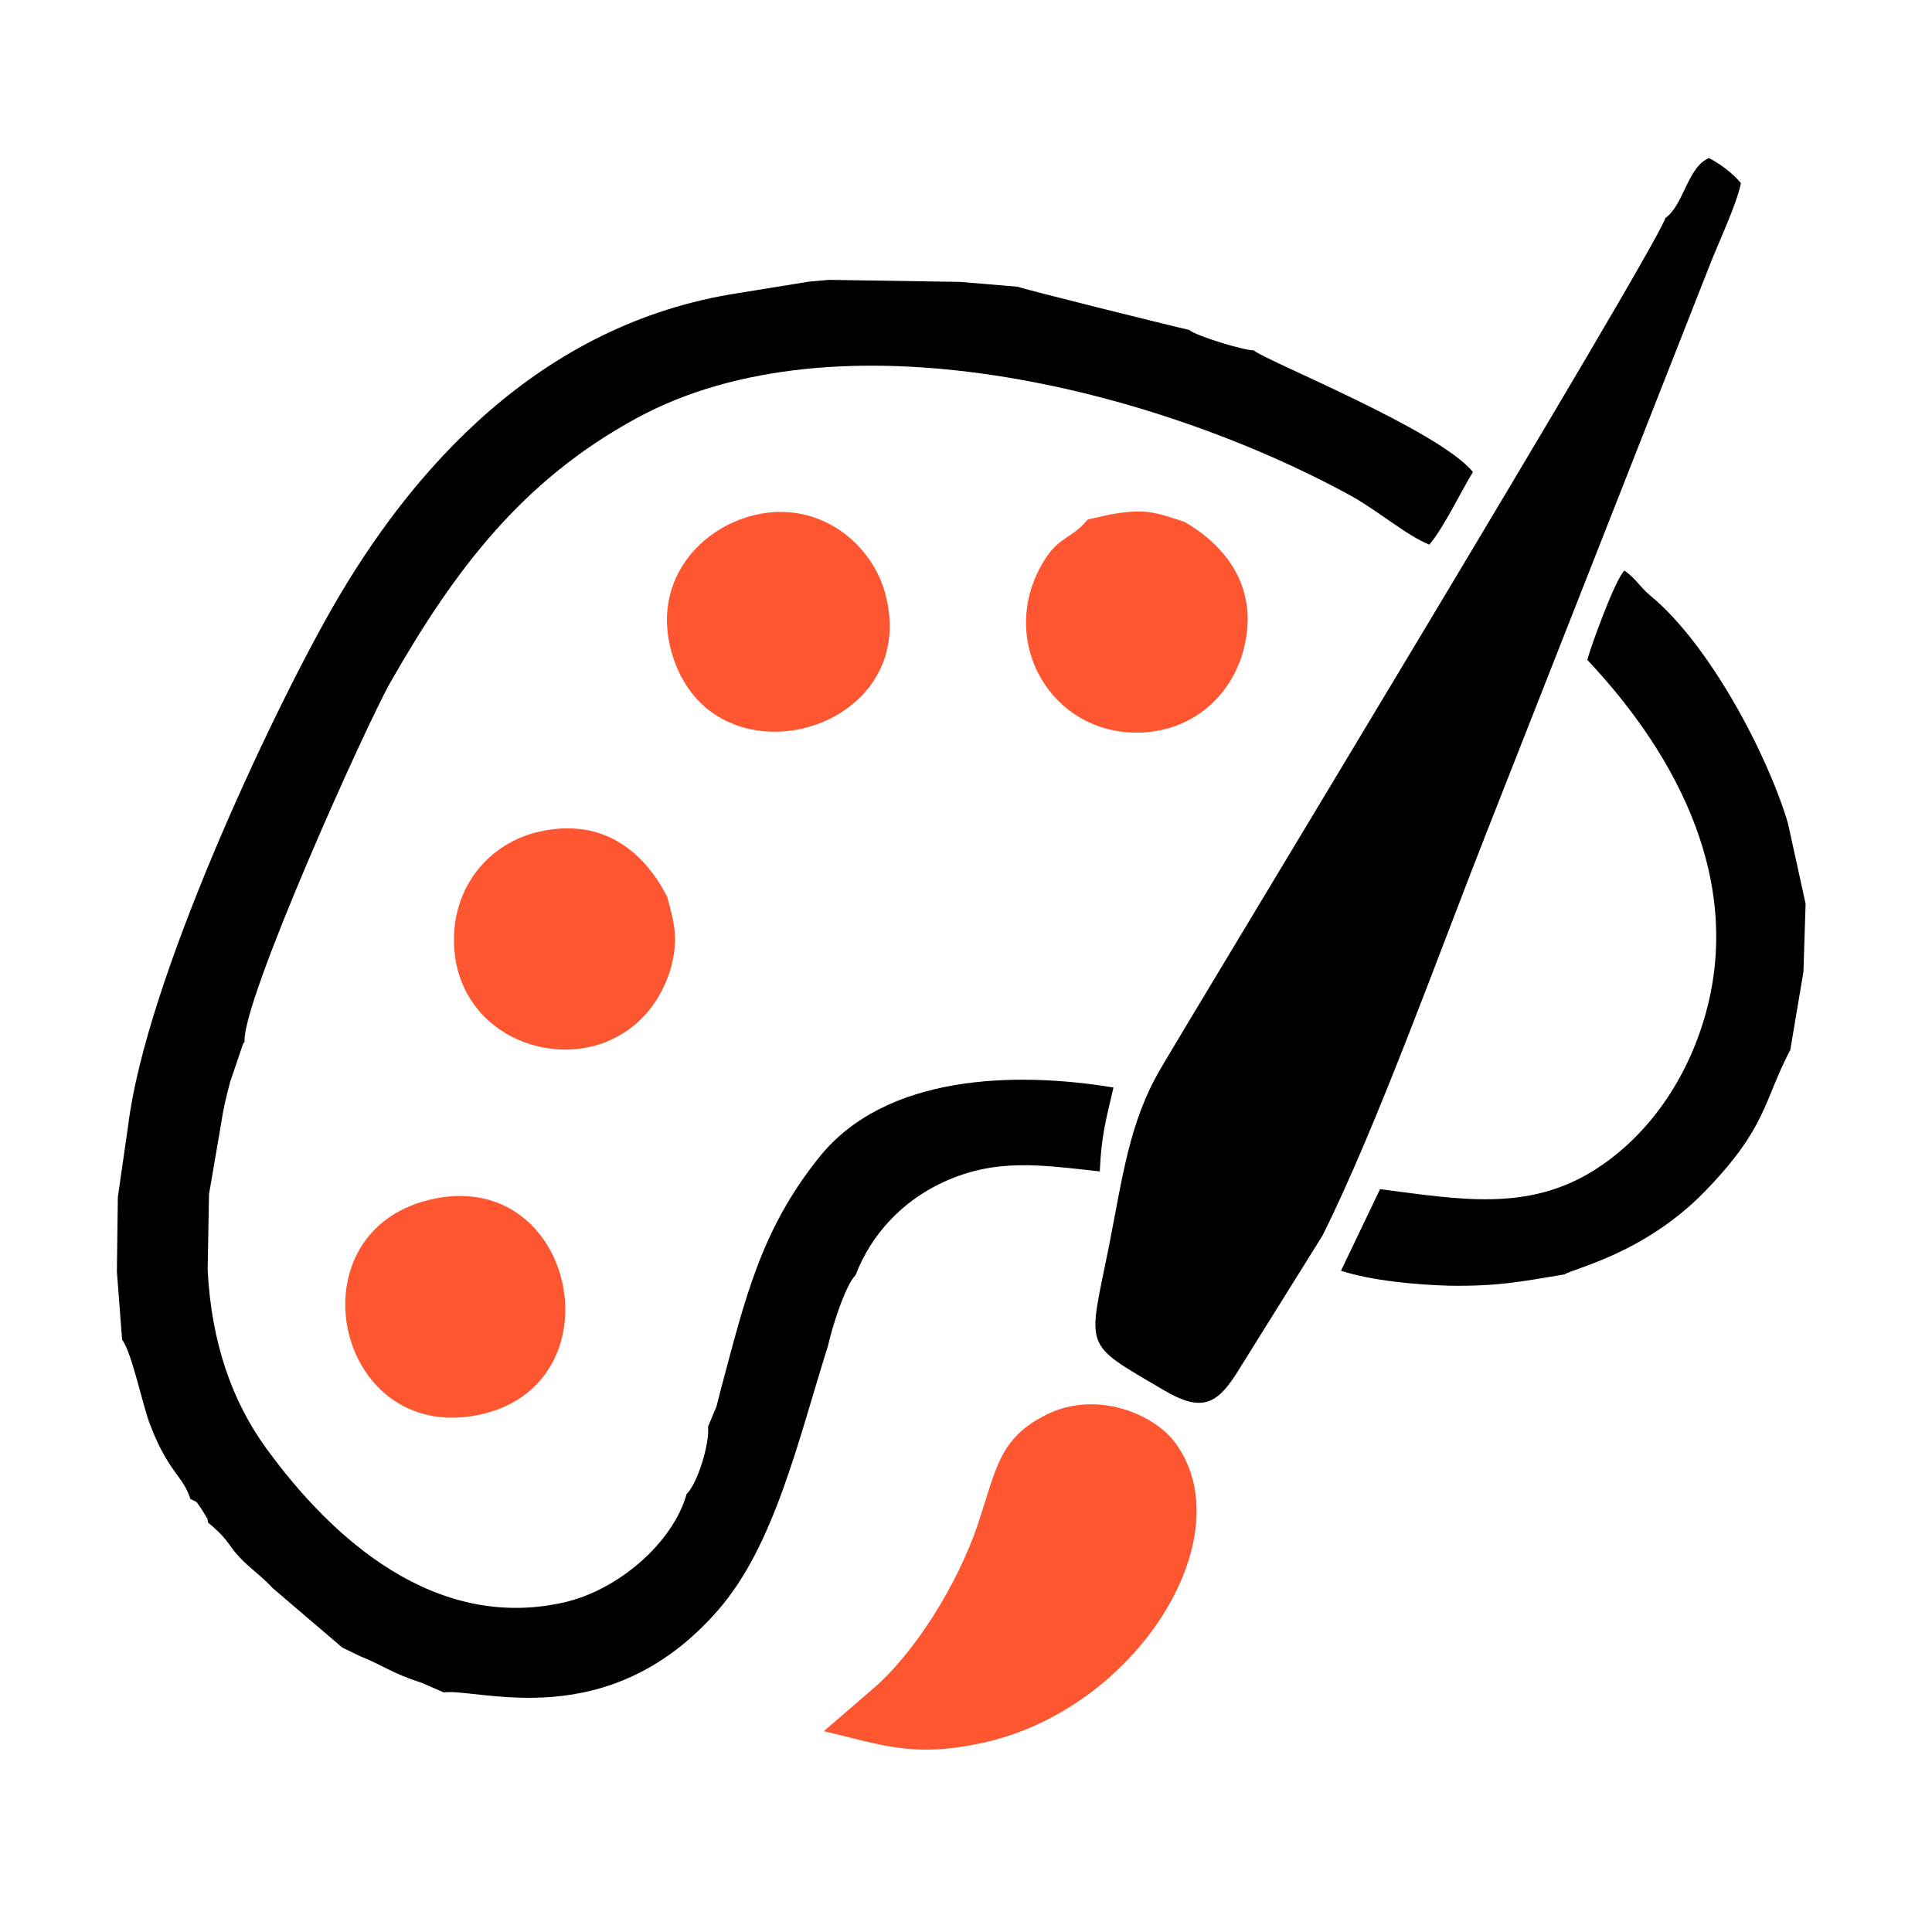 <?xml version="1.0" encoding="UTF-8"?>
<!DOCTYPE svg PUBLIC "-//W3C//DTD SVG 1.1//EN" "http://www.w3.org/Graphics/SVG/1.1/DTD/svg11.dtd">
<!-- Creator: CorelDRAW -->
<svg xmlns="http://www.w3.org/2000/svg" xml:space="preserve" width="16.933mm" height="16.933mm" version="1.1" style="shape-rendering:geometricPrecision; text-rendering:geometricPrecision; image-rendering:optimizeQuality; fill-rule:evenodd; clip-rule:evenodd"
viewBox="0 0 1693.32 1693.32"
 xmlns:xlink="http://www.w3.org/1999/xlink"
 xmlns:xodm="http://www.corel.com/coreldraw/odm/2003">
 <defs>
  <style type="text/css">
   <![CDATA[
    .fil0 {fill:black}
    .fil1 {fill:#FD5631}
   ]]>
  </style>
 </defs>
 <g id="Layer_x0020_1">
  <path class="fil0" d="M647.56 256.82c-175.83,26.78 -288.16,156.58 -356.81,276.85 -55.22,96.74 -162.86,326.73 -178.35,452.27l-9.12 63.27 -0.84 65.18 4.58 59.81c8.58,11.23 17.88,57.37 24.56,74.52 4.67,11.99 8.98,21.67 16.14,33.09 7.33,11.71 15.03,18.65 19.14,32.01 7.42,3.41 4.65,1.92 9.53,8.45 0.05,0.07 3.29,5.26 3.63,5.94 4.04,8.04 0.12,-4.62 2.43,6.4l4.06 3.35c14.57,13 13.63,16.38 23.25,26.7 9.91,10.64 19.6,16.64 28.9,26.97l61.36 52.41 15.56 7.52c20.5,8.18 28.05,15.09 53.58,23.17l19.73 8.58c31.04,-3.95 144.02,38.28 240.21,-71.76 49.57,-56.7 69.96,-147.38 96.68,-232.3 3.28,-15.22 14.97,-52.61 24.17,-61.76 13.57,-35.8 41.24,-64.88 76.21,-81.12 46.5,-21.6 85.79,-15.34 137.75,-9.67 1.44,-32.37 5.54,-45.38 12.01,-73.54 -87.13,-14.37 -199.64,-11.21 -257.6,60.72 -51.58,64.01 -65.32,124.72 -86.35,203.19 -1.48,5.51 -2.71,10.91 -3.98,15.59l-7.42 17.68c1.54,15.43 -9.47,50.27 -18.77,59.08 -11.82,42.41 -59.7,84.39 -108.05,95.17 -112.41,25.07 -202.56,-55.39 -260.73,-135.65 -29.22,-40.3 -47.82,-91.67 -51.03,-156.05l1.19 -66.18 10.41 -60.77c2.07,-13.8 4.55,-24.57 8.17,-37.87l11.13 -32.77c0.31,-0.55 0.91,-1.57 1.46,-2.28 -2.38,-35.93 106.73,-277.97 127.68,-314.74 57.64,-101.15 117.07,-177.93 215.71,-231.66 175.89,-95.81 452.34,-27 625.31,67.37 23.93,13.05 49.74,35.43 69.68,43.36 12.8,-15.03 27.86,-46.8 38.21,-63.66 -29.4,-36.6 -184.25,-98.63 -192.04,-106.58 -9.35,-0.07 -50.76,-12.72 -56.68,-17.95 -14.33,-3.16 -148.3,-36.45 -150.15,-37.84l-50.62 -4.24 -114.92 -1.78 -17.04 1.48 -61.93 10.04z"/>
  <path class="fil0" d="M1459.63 191.07c-8.16,27.29 -411.6,692.67 -442.9,746.44 -26.97,46.34 -32.79,93.92 -44.39,152.74 -18.51,93.86 -25.27,85.31 47.84,128.26 31.7,18.63 45.47,13.38 63.03,-13.89l75.89 -121.65c47.32,-94.71 102.77,-249.26 143.63,-352.93l194.96 -495.57c7.82,-20.51 24.51,-55.15 28.15,-74.02 -6.95,-8.24 -17.5,-16.53 -28.03,-21.91 -18.69,7.69 -22.26,41.63 -38.18,52.53z"/>
  <path class="fil0" d="M1270.63 1126.88c41.86,0.59 61.86,-3.44 100.48,-9.91 8.52,-5.44 70.66,-18.48 123.59,-73.2 54.24,-56.08 50.54,-78.01 74.42,-123.61l11.53 -68.47 1.88 -59.61 -15.51 -70.67c-17.84,-60.02 -68.56,-156.35 -120.28,-199.15 -10.25,-8.49 -11.46,-13.75 -22.99,-22.22 -8.38,7.91 -30.76,70.27 -32.51,78.33 79.58,84.55 140.2,198.69 100.42,320.95 -19.01,58.44 -54.66,101.23 -94.18,126.17 -58.86,37.14 -119.39,25.47 -187.92,16.76l-34.24 71.52c26.78,8.63 65.23,12.33 95.31,13.11z"/>
  <path class="fil1" d="M722.06 1517.29c52.2,12.31 78,23.32 138.45,10.41 135.45,-28.93 230.16,-181.06 169.54,-263.15 -19.12,-25.89 -69.53,-46.01 -112.33,-24.95 -42.51,20.91 -44.24,47.56 -60.9,96.97 -17.4,51.64 -55.21,112.68 -92.52,144.26l-42.24 36.46z"/>
  <path class="fil1" d="M381.27 1050.48c-127.79,25.61 -88.86,215.06 37.57,189.74 124.21,-24.87 87.08,-214.72 -37.57,-189.74z"/>
  <path class="fil1" d="M655.81 452.91c-45.03,13.31 -84.06,58.19 -67.31,118.35 34.01,122.19 221.45,71.59 187.16,-51.82 -12.41,-44.67 -60.83,-83.99 -119.85,-66.53z"/>
  <path class="fil1" d="M953.45 455.28c-15.9,18.83 -26.69,14.08 -41.62,41.77 -36.14,67.05 9.84,145.12 84.37,145.07 49.23,-0.04 83.21,-33.03 93.59,-72.13 15.24,-57.39 -19.01,-93.93 -51.59,-112.56 -26.41,-8.78 -34.81,-11.88 -65.64,-6.42l-19.11 4.27z"/>
  <path class="fil1" d="M587.44 850.38c7.53,-27.15 3.95,-39.71 -2.71,-64.51 -18.81,-36.51 -53.75,-70.14 -112.28,-56.93 -42.61,9.62 -76.43,47.24 -74.49,99.04 3.93,104.86 154.71,130.19 189.48,22.4z"/>
 </g>
</svg>
